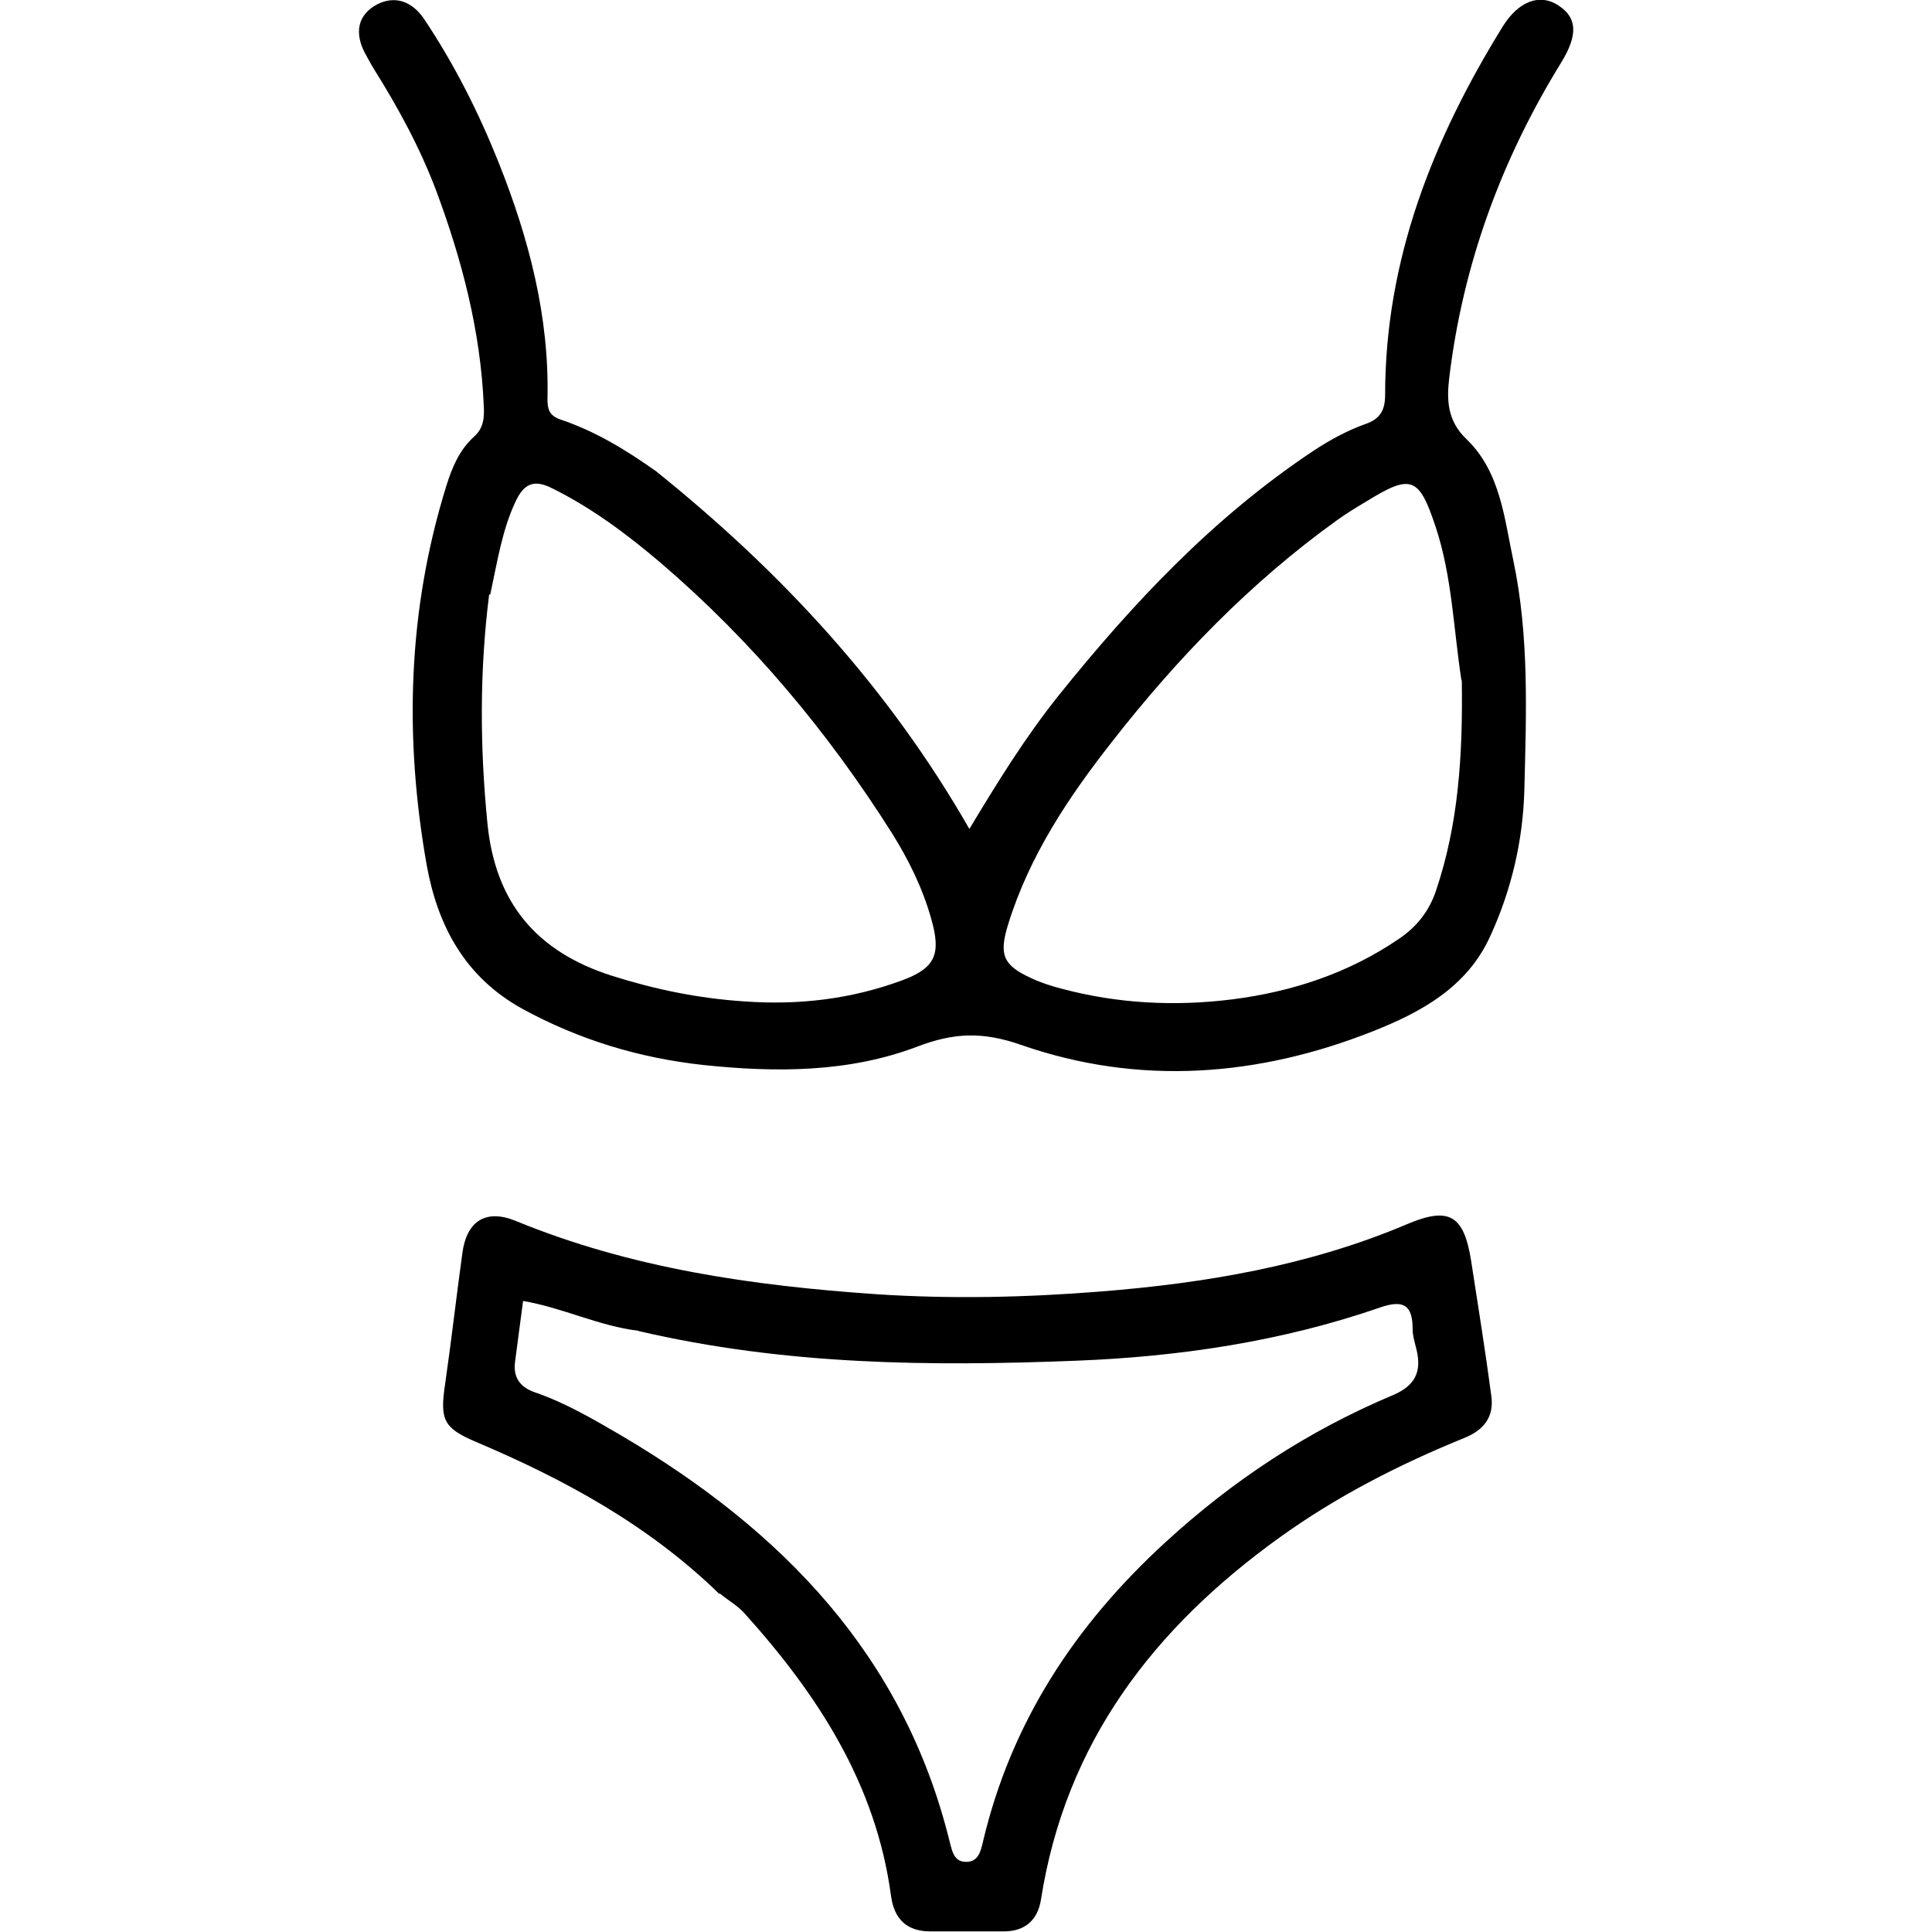 <svg class="nok-icon %s" height="16" width="16" fill="currentColor" xmlns="http://www.w3.org/2000/svg" viewBox="0 0 16 16"><path d="M5.436 3.905c1.039.835 1.921 1.789 2.592 2.96.234-.39.464-.761.739-1.105.616-.767 1.283-1.476 2.108-2.025.137-.091.283-.17.437-.225.118-.041.159-.115.159-.239 0-1.121.396-2.116.973-3.05.132-.212.308-.278.462-.176.157.102.162.245.025.47-.497.805-.816 1.674-.929 2.614-.022.184-.016.357.143.508.28.269.313.654.388 1.006.132.627.107 1.264.091 1.899-.011.418-.107.83-.283 1.212-.192.423-.574.629-.97.786-.951.377-1.937.453-2.91.115-.322-.113-.561-.104-.868.014-.566.214-1.168.214-1.767.151-.533-.058-1.031-.209-1.503-.467-.475-.264-.698-.687-.789-1.187-.187-1.058-.159-2.108.162-3.141.047-.151.107-.297.228-.407.085-.074.088-.168.082-.267-.027-.61-.179-1.193-.39-1.762-.135-.36-.316-.693-.519-1.017-.027-.044-.052-.091-.077-.137-.082-.159-.063-.311.104-.399.151-.077.291-.022.388.121.25.374.451.772.618 1.19.25.627.42 1.275.404 1.957 0 .08.011.137.107.17.286.096.541.25.8.434m6.662 1.726c-.066-.426-.077-.86-.214-1.272s-.201-.44-.574-.209c-.082.049-.165.099-.245.157-.715.514-1.322 1.143-1.861 1.833-.36.459-.684.943-.86 1.512-.077.25-.044.338.19.445.08.038.168.066.253.088.464.124.94.148 1.415.088.495-.063.962-.217 1.377-.5.143-.096.25-.225.308-.399.187-.552.223-1.124.214-1.742m-8.055-.712c-.08.632-.077 1.264-.014 1.899.066.657.409 1.061 1.031 1.259.357.113.715.187 1.094.212.456.033.89-.019 1.314-.176.272-.102.319-.217.236-.508-.071-.253-.187-.489-.327-.712-.53-.838-1.16-1.591-1.915-2.237-.278-.236-.572-.456-.901-.618-.148-.074-.231-.036-.3.113-.11.234-.148.484-.209.769Zm1.907 8.278c-.588-.572-1.281-.948-2.014-1.259-.272-.115-.302-.184-.258-.478.052-.36.093-.723.143-1.086.036-.267.195-.368.442-.267.956.393 1.957.536 2.985.607.624.041 1.239.027 1.855-.022.871-.069 1.731-.214 2.542-.558.349-.148.47-.074.53.302.058.374.118.748.168 1.124.022.168-.06.278-.223.344-.541.22-1.058.484-1.534.827-1.039.748-1.77 1.696-1.973 2.996-.027.17-.132.264-.308.264h-.607c-.195 0-.3-.099-.327-.294-.124-.926-.607-1.668-1.217-2.344-.055-.06-.129-.102-.203-.162m-.671-2.174c-.324-.038-.624-.19-.956-.247-.025.179-.044.341-.066.5-.019.132.041.214.162.256.256.088.489.225.72.36 1.327.783 2.339 1.819 2.718 3.367.019.071.033.157.126.162.11.005.129-.085.148-.165.234-.992.764-1.797 1.512-2.482.563-.517 1.187-.926 1.888-1.22.179-.077.234-.192.192-.371-.014-.058-.033-.115-.033-.173 0-.198-.074-.247-.267-.181-.816.283-1.668.409-2.523.442-1.201.047-2.405.038-3.625-.247Z"/></svg>